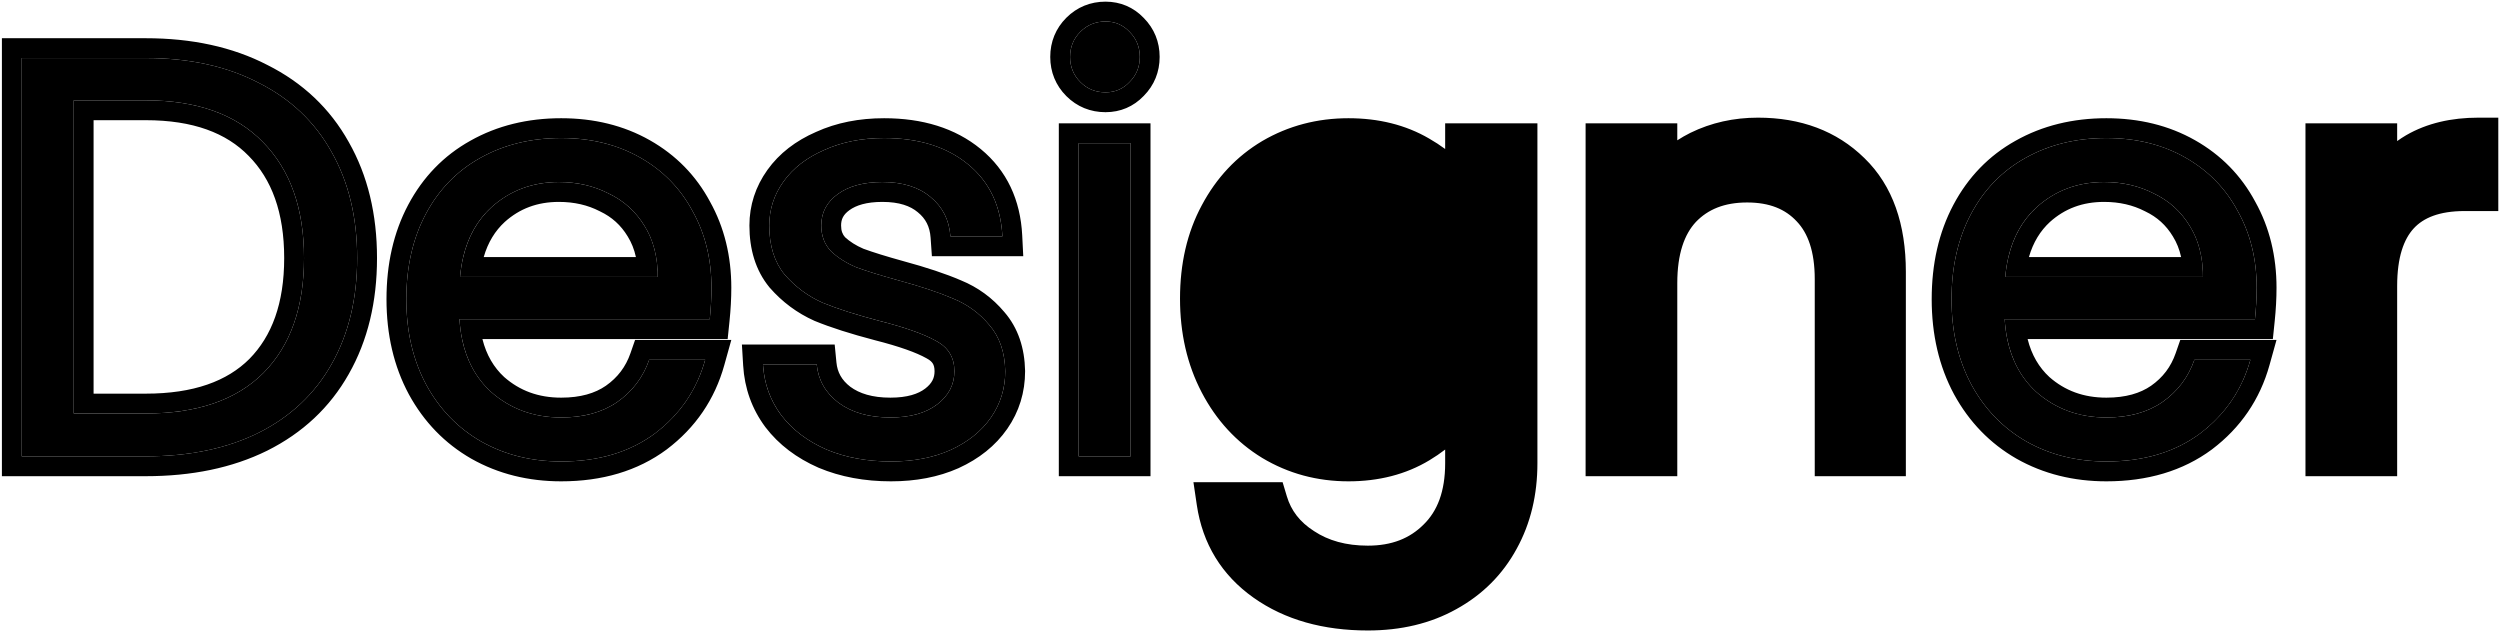               <svg id="designer" class="designer" width="630" height="159" viewBox="0 0 630 159"  xmlns="http://www.w3.org/2000/svg">
                <path
                  d="M36.727 14.632C47.671 14.632 57.127 16.696 65.095 20.824C73.159 24.856 79.303 30.664 83.527 38.248C87.847 45.832 90.007 54.76 90.007 65.032C90.007 75.304 87.847 84.232 83.527 91.816C79.303 99.304 73.159 105.064 65.095 109.096C57.127 113.032 47.671 115 36.727 115H5.479V14.632H36.727ZM36.727 104.2C49.687 104.2 59.575 100.792 66.391 93.976C73.207 87.064 76.615 77.416 76.615 65.032C76.615 52.552 73.159 42.808 66.247 35.8C59.431 28.792 49.591 25.288 36.727 25.288H18.583V104.2H36.727Z"
                   />
                <path
                  d="M179.291 72.52C179.291 75.016 179.147 77.656 178.859 80.44H115.787C116.267 88.216 118.907 94.312 123.707 98.728C128.603 103.048 134.507 105.208 141.419 105.208C147.083 105.208 151.787 103.912 155.531 101.32C159.371 98.632 162.059 95.08 163.595 90.664H177.707C175.595 98.248 171.371 104.44 165.035 109.24C158.699 113.944 150.827 116.296 141.419 116.296C133.931 116.296 127.211 114.616 121.259 111.256C115.403 107.896 110.795 103.144 107.435 97C104.075 90.76 102.395 83.56 102.395 75.4C102.395 67.24 104.027 60.088 107.291 53.944C110.555 47.8 115.115 43.096 120.971 39.832C126.923 36.472 133.739 34.792 141.419 34.792C148.907 34.792 155.531 36.424 161.291 39.688C167.051 42.952 171.467 47.464 174.539 53.224C177.707 58.888 179.291 65.32 179.291 72.52ZM165.755 69.784C165.755 64.792 164.651 60.52 162.443 56.968C160.235 53.32 157.211 50.584 153.371 48.76C149.627 46.84 145.451 45.88 140.843 45.88C134.219 45.88 128.555 47.992 123.851 52.216C119.243 56.44 116.603 62.296 115.931 69.784H165.755Z"
                   />
                <path
                  d="M224.524 116.296C218.476 116.296 213.052 115.288 208.252 113.272C203.452 111.16 199.66 108.28 196.876 104.632C194.092 100.888 192.556 96.616 192.268 91.816H205.804C206.188 95.752 208.012 98.968 211.276 101.464C214.636 103.96 219.004 105.208 224.38 105.208C229.372 105.208 233.308 104.104 236.188 101.896C239.068 99.688 240.508 96.904 240.508 93.544C240.508 90.088 238.972 87.544 235.9 85.912C232.828 84.184 228.076 82.504 221.644 80.872C215.788 79.336 210.988 77.8 207.244 76.264C203.596 74.632 200.428 72.28 197.74 69.208C195.148 66.04 193.852 61.912 193.852 56.824C193.852 52.792 195.052 49.096 197.452 45.736C199.852 42.376 203.26 39.736 207.676 37.816C212.092 35.8 217.132 34.792 222.796 34.792C231.532 34.792 238.588 37 243.964 41.416C249.34 45.832 252.22 51.88 252.604 59.56H239.5C239.212 55.432 237.532 52.12 234.46 49.624C231.484 47.128 227.452 45.88 222.364 45.88C217.66 45.88 213.916 46.888 211.132 48.904C208.348 50.92 206.956 53.56 206.956 56.824C206.956 59.416 207.772 61.576 209.404 63.304C211.132 64.936 213.244 66.28 215.74 67.336C218.332 68.296 221.884 69.4 226.396 70.648C232.06 72.184 236.668 73.72 240.22 75.256C243.772 76.696 246.796 78.904 249.292 81.88C251.884 84.856 253.228 88.744 253.324 93.544C253.324 97.864 252.124 101.752 249.724 105.208C247.324 108.664 243.916 111.4 239.5 113.416C235.18 115.336 230.188 116.296 224.524 116.296Z"
                   />
                <path
                  d="M278.59 23.272C276.094 23.272 273.982 22.408 272.254 20.68C270.526 18.952 269.662 16.84 269.662 14.344C269.662 11.848 270.526 9.736 272.254 8.008C273.982 6.28 276.094 5.416 278.59 5.416C280.99 5.416 283.006 6.28 284.638 8.008C286.366 9.736 287.23 11.848 287.23 14.344C287.23 16.84 286.366 18.952 284.638 20.68C283.006 22.408 280.99 23.272 278.59 23.272ZM284.926 36.088V115H271.822V36.088H284.926Z"
                   />
                <path
                  d="M339.804 34.792C346.62 34.792 352.572 36.28 357.66 39.256C362.844 42.232 366.684 45.976 369.18 50.488V36.088H382.428V116.728C382.428 123.928 380.892 130.312 377.82 135.88C374.748 141.544 370.332 145.96 364.572 149.128C358.908 152.296 352.284 153.88 344.7 153.88C334.332 153.88 325.692 151.432 318.78 146.536C311.868 141.64 307.788 134.968 306.54 126.52H319.5C320.94 131.32 323.916 135.16 328.428 138.04C332.94 141.016 338.364 142.504 344.7 142.504C351.9 142.504 357.756 140.248 362.268 135.736C366.876 131.224 369.18 124.888 369.18 116.728V100.168C366.588 104.776 362.748 108.616 357.66 111.688C352.572 114.76 346.62 116.296 339.804 116.296C332.796 116.296 326.412 114.568 320.652 111.112C314.988 107.656 310.524 102.808 307.26 96.568C303.996 90.328 302.364 83.224 302.364 75.256C302.364 67.192 303.996 60.136 307.26 54.088C310.524 47.944 314.988 43.192 320.652 39.832C326.412 36.472 332.796 34.792 339.804 34.792ZM369.18 75.4C369.18 69.448 367.98 64.264 365.58 59.848C363.18 55.432 359.916 52.072 355.788 49.768C351.756 47.368 347.292 46.168 342.396 46.168C337.5 46.168 333.036 47.32 329.004 49.624C324.972 51.928 321.756 55.288 319.356 59.704C316.956 64.12 315.756 69.304 315.756 75.256C315.756 81.304 316.956 86.584 319.356 91.096C321.756 95.512 324.972 98.92 329.004 101.32C333.036 103.624 337.5 104.776 342.396 104.776C347.292 104.776 351.756 103.624 355.788 101.32C359.916 98.92 363.18 95.512 365.58 91.096C367.98 86.584 369.18 81.352 369.18 75.4Z"
                   />
                <path
                  d="M443.02 34.648C452.62 34.648 460.396 37.576 466.348 43.432C472.3 49.192 475.276 57.544 475.276 68.488V115H462.316V70.36C462.316 62.488 460.348 56.488 456.412 52.36C452.476 48.136 447.1 46.024 440.284 46.024C433.372 46.024 427.852 48.184 423.724 52.504C419.692 56.824 417.676 63.112 417.676 71.368V115H404.572V36.088H417.676V47.32C420.268 43.288 423.772 40.168 428.188 37.96C432.7 35.752 437.644 34.648 443.02 34.648Z"
                   />
                <path
                  d="M568.682 72.52C568.682 75.016 568.538 77.656 568.25 80.44H505.178C505.658 88.216 508.298 94.312 513.098 98.728C517.994 103.048 523.898 105.208 530.81 105.208C536.474 105.208 541.178 103.912 544.922 101.32C548.762 98.632 551.45 95.08 552.986 90.664H567.098C564.986 98.248 560.762 104.44 554.426 109.24C548.09 113.944 540.218 116.296 530.81 116.296C523.322 116.296 516.602 114.616 510.65 111.256C504.794 107.896 500.186 103.144 496.826 97C493.466 90.76 491.786 83.56 491.786 75.4C491.786 67.24 493.418 60.088 496.682 53.944C499.946 47.8 504.506 43.096 510.362 39.832C516.314 36.472 523.13 34.792 530.81 34.792C538.298 34.792 544.922 36.424 550.682 39.688C556.442 42.952 560.858 47.464 563.93 53.224C567.098 58.888 568.682 65.32 568.682 72.52ZM555.146 69.784C555.146 64.792 554.042 60.52 551.834 56.968C549.626 53.32 546.602 50.584 542.762 48.76C539.018 46.84 534.842 45.88 530.234 45.88C523.61 45.88 517.946 47.992 513.242 52.216C508.634 56.44 505.994 62.296 505.322 69.784H555.146Z"
                   />
                <path
                  d="M599.083 48.904C601.387 44.392 604.651 40.888 608.875 38.392C613.195 35.896 618.427 34.648 624.571 34.648V48.184H621.115C606.427 48.184 599.083 56.152 599.083 72.088V115H585.979V36.088H599.083V48.904Z"
                    />
                <path clip-rule="evenodd"
                  d="M67.32 113.574L67.309 113.579C58.511 117.925 48.264 120 36.727 120H0.479V9.632H36.727C48.284 9.632 58.552 11.811 67.363 16.368C76.267 20.828 83.157 27.317 87.884 35.795C92.695 44.252 95.007 54.056 95.007 65.032C95.007 76.012 92.693 85.82 87.878 94.279C83.14 102.675 76.238 109.115 67.331 113.568L67.32 113.574ZM83.527 91.816C87.847 84.232 90.007 75.304 90.007 65.032C90.007 54.76 87.847 45.832 83.527 38.248C79.303 30.664 73.159 24.856 65.095 20.824C57.127 16.696 47.671 14.632 36.727 14.632H5.479V115H36.727C47.671 115 57.127 113.032 65.095 109.096C73.159 105.064 79.303 99.304 83.527 91.816ZM62.675 39.299L62.662 39.286C57.058 33.524 48.685 30.288 36.727 30.288H23.583V99.2H36.727C48.821 99.2 57.25 96.037 62.842 90.454C68.492 84.717 71.615 76.474 71.615 65.032C71.615 53.497 68.446 45.15 62.687 39.311L62.675 39.299ZM66.391 93.976C59.575 100.792 49.687 104.2 36.727 104.2H18.583V25.288H36.727C49.591 25.288 59.431 28.792 66.247 35.8C73.159 42.808 76.615 52.552 76.615 65.032C76.615 77.416 73.207 87.064 66.391 93.976ZM183.369 85.44H121.567C122.577 89.48 124.451 92.605 127.055 95.014C130.973 98.454 135.667 100.208 141.419 100.208C146.311 100.208 149.953 99.097 152.676 97.215C155.651 95.129 157.684 92.438 158.873 89.021L160.04 85.664H184.29L182.524 92.005C180.115 100.655 175.254 107.772 168.054 113.225L168.035 113.24L168.016 113.255C160.661 118.714 151.688 121.296 141.419 121.296C133.154 121.296 125.573 119.433 118.801 115.61L118.786 115.602L118.771 115.593C112.085 111.757 106.833 106.32 103.048 99.399L103.04 99.385L103.033 99.371C99.225 92.298 97.395 84.261 97.395 75.4C97.395 66.564 99.166 58.58 102.876 51.598C106.571 44.642 111.8 39.222 118.525 35.471C125.313 31.642 132.991 29.792 141.419 29.792C149.656 29.792 157.15 31.595 163.756 35.338C170.314 39.054 175.403 44.239 178.927 50.827C182.54 57.305 184.291 64.579 184.291 72.52C184.291 75.207 184.136 78.02 183.833 80.954L183.369 85.44ZM174.539 53.224C171.467 47.464 167.051 42.952 161.291 39.688C155.531 36.424 148.907 34.792 141.419 34.792C133.739 34.792 126.923 36.472 120.971 39.832C115.115 43.096 110.555 47.8 107.291 53.944C104.027 60.088 102.395 67.24 102.395 75.4C102.395 83.56 104.075 90.76 107.435 97C110.795 103.144 115.403 107.896 121.259 111.256C127.211 114.616 133.931 116.296 141.419 116.296C150.827 116.296 158.699 113.944 165.035 109.24C169.918 105.541 173.546 101.016 175.92 95.664C176.627 94.071 177.223 92.404 177.707 90.664H163.595C162.059 95.08 159.371 98.632 155.531 101.32C151.787 103.912 147.083 105.208 141.419 105.208C134.507 105.208 128.603 103.048 123.707 98.728C119.989 95.307 117.566 90.878 116.44 85.44C116.113 83.859 115.895 82.192 115.787 80.44H178.859C179.147 77.656 179.291 75.016 179.291 72.52C179.291 65.32 177.707 58.888 174.539 53.224ZM158.181 59.583L158.166 59.557C156.463 56.744 154.179 54.679 151.226 53.276L151.157 53.244L151.09 53.209C148.117 51.685 144.735 50.88 140.843 50.88C135.397 50.88 130.946 52.573 127.211 55.919C124.782 58.152 122.971 61.048 121.895 64.784H160.252C159.82 62.806 159.121 61.094 158.197 59.608L158.181 59.583ZM165.345 64.784C165.619 66.362 165.755 68.028 165.755 69.784H115.931C116.089 68.028 116.355 66.361 116.729 64.784C117.95 59.639 120.324 55.449 123.851 52.216C128.555 47.992 134.219 45.88 140.843 45.88C145.451 45.88 149.627 46.84 153.371 48.76C157.211 50.584 160.235 53.32 162.443 56.968C163.875 59.271 164.842 61.876 165.345 64.784ZM206.277 117.866L206.238 117.849C200.776 115.445 196.267 112.076 192.901 107.665L192.882 107.641L192.864 107.616C189.481 103.066 187.621 97.855 187.277 92.115L186.959 86.816H210.34L210.78 91.331C211.023 93.815 212.094 95.785 214.285 97.47C216.563 99.153 219.789 100.208 224.38 100.208C228.679 100.208 231.414 99.255 233.146 97.928C234.906 96.579 235.508 95.21 235.508 93.544C235.508 92.576 235.301 92.001 235.076 91.628C234.85 91.254 234.43 90.793 233.554 90.328L233.501 90.299L233.449 90.27C230.962 88.871 226.725 87.32 220.414 85.719L220.395 85.713L220.375 85.708C214.399 84.141 209.369 82.54 205.346 80.89L205.274 80.86L205.202 80.828C200.881 78.895 197.13 76.104 193.977 72.501L193.923 72.438L193.87 72.374C190.383 68.113 188.852 62.778 188.852 56.824C188.852 51.723 190.393 47.016 193.383 42.83C196.384 38.629 200.553 35.468 205.642 33.248C210.798 30.902 216.551 29.792 222.796 29.792C232.386 29.792 240.658 32.23 247.138 37.552C253.724 42.963 257.152 50.388 257.598 59.31L257.86 64.56H234.837L234.512 59.908C234.316 57.09 233.251 55.084 231.307 53.505L231.277 53.48L231.247 53.455C229.419 51.922 226.646 50.88 222.364 50.88C218.333 50.88 215.732 51.746 214.065 52.954C212.498 54.088 211.956 55.261 211.956 56.824C211.956 58.203 212.332 59.08 212.953 59.777C214.153 60.883 215.674 61.867 217.587 62.688C219.978 63.568 223.336 64.614 227.719 65.826C233.477 67.388 238.313 68.988 242.154 70.645C246.436 72.391 250.098 75.072 253.094 78.632C256.591 82.667 258.209 87.752 258.323 93.444L258.324 93.494V93.544C258.324 98.855 256.829 103.743 253.831 108.06C250.844 112.361 246.682 115.634 241.576 117.964L241.554 117.975L241.531 117.985C236.458 120.24 230.751 121.296 224.524 121.296C217.917 121.296 211.82 120.194 206.316 117.882L206.277 117.866ZM249.292 81.88C246.796 78.904 243.772 76.696 240.22 75.256C236.668 73.72 232.06 72.184 226.396 70.648C221.884 69.4 218.332 68.296 215.74 67.336C213.244 66.28 211.132 64.936 209.404 63.304C207.772 61.576 206.956 59.416 206.956 56.824C206.956 53.56 208.348 50.92 211.132 48.904C213.916 46.888 217.66 45.88 222.364 45.88C227.452 45.88 231.484 47.128 234.46 49.624C237.532 52.12 239.212 55.432 239.5 59.56H252.604C252.516 57.809 252.299 56.142 251.952 54.56C250.776 49.206 248.114 44.825 243.964 41.416C238.588 37 231.532 34.792 222.796 34.792C217.132 34.792 212.092 35.8 207.676 37.816C203.26 39.736 199.852 42.376 197.452 45.736C195.052 49.096 193.852 52.792 193.852 56.824C193.852 61.912 195.148 66.04 197.74 69.208C200.428 72.28 203.596 74.632 207.244 76.264C210.988 77.8 215.788 79.336 221.644 80.872C228.076 82.504 232.828 84.184 235.9 85.912C238.972 87.544 240.508 90.088 240.508 93.544C240.508 96.904 239.068 99.688 236.188 101.896C233.308 104.104 229.372 105.208 224.38 105.208C219.004 105.208 214.636 103.96 211.276 101.464C208.012 98.968 206.188 95.752 205.804 91.816H192.268C192.372 93.552 192.64 95.218 193.07 96.816C193.83 99.636 195.099 102.242 196.876 104.632C199.66 108.28 203.452 111.16 208.252 113.272C213.052 115.288 218.476 116.296 224.524 116.296C230.188 116.296 235.18 115.336 239.5 113.416C243.916 111.4 247.324 108.664 249.724 105.208C252.124 101.752 253.324 97.864 253.324 93.544C253.228 88.744 251.884 84.856 249.292 81.88ZM289.926 31.088V120H266.822V31.088H289.926ZM278.59 28.272C274.8 28.272 271.407 26.904 268.719 24.216C266.031 21.528 264.662 18.134 264.662 14.344C264.662 10.554 266.031 7.16 268.719 4.472C271.407 1.785 274.8 0.416 278.59 0.416C282.327 0.416 285.645 1.818 288.225 4.523C290.879 7.203 292.23 10.578 292.23 14.344C292.23 18.11 290.879 21.485 288.224 24.165C285.644 26.87 282.327 28.272 278.59 28.272ZM284.638 20.68C286.366 18.952 287.23 16.84 287.23 14.344C287.23 11.848 286.366 9.736 284.638 8.008C283.006 6.28 280.99 5.416 278.59 5.416C276.094 5.416 273.982 6.28 272.254 8.008C270.526 9.736 269.662 11.848 269.662 14.344C269.662 16.84 270.526 18.952 272.254 20.68C273.982 22.408 276.094 23.272 278.59 23.272C280.99 23.272 283.006 22.408 284.638 20.68ZM364.18 106.679C362.3 108.529 360.127 110.199 357.66 111.688C352.572 114.76 346.62 116.296 339.804 116.296C332.796 116.296 326.412 114.568 320.652 111.112C314.988 107.656 310.524 102.808 307.26 96.568C303.996 90.328 302.364 83.224 302.364 75.256C302.364 67.192 303.996 60.136 307.26 54.088C310.524 47.944 314.988 43.192 320.652 39.832C326.412 36.472 332.796 34.792 339.804 34.792C346.62 34.792 352.572 36.28 357.66 39.256C360.141 40.68 362.314 42.281 364.18 44.057C366.212 45.992 367.879 48.136 369.18 50.488V36.088H382.428V116.728C382.428 123.928 380.892 130.312 377.82 135.88C374.748 141.544 370.332 145.96 364.572 149.128C358.908 152.296 352.284 153.88 344.7 153.88C334.332 153.88 325.692 151.432 318.78 146.536C313.293 142.65 309.591 137.644 307.673 131.52C307.175 129.929 306.797 128.262 306.54 126.52H319.5C320.94 131.32 323.916 135.16 328.428 138.04C332.94 141.016 338.364 142.504 344.7 142.504C351.9 142.504 357.756 140.248 362.268 135.736C366.876 131.224 369.18 124.888 369.18 116.728V100.168C367.844 102.542 366.178 104.712 364.18 106.679ZM364.18 113.288C362.942 114.239 361.629 115.132 360.244 115.968C354.267 119.577 347.395 121.296 339.804 121.296C331.931 121.296 324.651 119.342 318.079 115.399L318.063 115.39L318.048 115.38C311.561 111.422 306.487 105.878 302.829 98.885C299.145 91.841 297.364 83.924 297.364 75.256C297.364 66.511 299.137 58.616 302.854 51.724C306.522 44.826 311.608 39.383 318.101 35.532L318.117 35.522L318.133 35.513C324.697 31.684 331.958 29.792 339.804 29.792C347.358 29.792 354.202 31.446 360.164 34.928C361.58 35.742 362.92 36.614 364.18 37.546V31.088H387.428V116.728C387.428 124.653 385.732 131.882 382.207 138.279C378.671 144.791 373.567 149.883 366.998 153.5C360.475 157.145 352.987 158.88 344.7 158.88C333.532 158.88 323.82 156.234 315.89 150.616C307.854 144.924 303.039 137.037 301.594 127.251L300.747 121.52H323.22L324.289 125.083C325.36 128.654 327.541 131.542 331.118 133.825L331.15 133.846L331.181 133.866C334.743 136.216 339.17 137.504 344.7 137.504C350.759 137.504 355.282 135.651 358.732 132.201L358.751 132.182L358.77 132.163C362.178 128.826 364.18 123.92 364.18 116.728V113.288ZM353.29 54.1L353.23 54.065C350.006 52.145 346.432 51.168 342.396 51.168C338.321 51.168 334.72 52.117 331.485 53.965C328.325 55.77 325.743 58.422 323.749 62.092C321.815 65.651 320.756 69.984 320.756 75.256C320.756 80.626 321.816 85.065 323.76 88.728C325.753 92.388 328.342 95.098 331.524 97.001C334.749 98.835 338.337 99.776 342.396 99.776C346.464 99.776 350.06 98.831 353.29 96.988C356.57 95.078 359.194 92.368 361.176 88.728C363.126 85.054 364.18 80.659 364.18 75.4C364.18 70.128 363.121 65.795 361.187 62.236C359.209 58.596 356.6 55.947 353.351 54.134L353.29 54.1ZM365.58 91.096C363.18 95.512 359.916 98.92 355.788 101.32C351.756 103.624 347.292 104.776 342.396 104.776C337.5 104.776 333.036 103.624 329.004 101.32C324.972 98.92 321.756 95.512 319.356 91.096C316.956 86.584 315.756 81.304 315.756 75.256C315.756 69.304 316.956 64.12 319.356 59.704C321.756 55.288 324.972 51.928 329.004 49.624C333.036 47.32 337.5 46.168 342.396 46.168C347.292 46.168 351.756 47.368 355.788 49.768C359.916 52.072 363.18 55.432 365.58 59.848C367.98 64.264 369.18 69.448 369.18 75.4C369.18 81.352 367.98 86.584 365.58 91.096ZM422.676 41.583C424.321 40.183 426.158 38.975 428.188 37.96C432.7 35.752 437.644 34.648 443.02 34.648C452.62 34.648 460.396 37.576 466.348 43.432C472.3 49.192 475.276 57.544 475.276 68.488V115H462.316V70.36C462.316 62.488 460.348 56.488 456.412 52.36C452.476 48.136 447.1 46.024 440.284 46.024C433.372 46.024 427.852 48.184 423.724 52.504C419.692 56.824 417.676 63.112 417.676 71.368V115H404.572V36.088H417.676V47.32C419.077 45.142 420.743 43.229 422.676 41.583ZM422.676 35.361C423.719 34.683 424.812 34.058 425.952 33.488L425.971 33.478L425.991 33.469C431.234 30.903 436.937 29.648 443.02 29.648C453.712 29.648 462.813 32.948 469.839 39.852C477.039 46.828 480.276 56.65 480.276 68.488V120H457.316V70.36C457.316 63.278 455.552 58.703 452.794 55.81L452.774 55.79L452.754 55.769C449.935 52.743 445.986 51.024 440.284 51.024C434.517 51.024 430.391 52.775 427.359 55.938C424.495 59.02 422.676 63.891 422.676 71.368V120H399.572V31.088H422.676V35.361ZM572.759 85.44H510.958C511.967 89.48 513.841 92.604 516.445 95.013C520.363 98.454 525.057 100.208 530.81 100.208C535.701 100.208 539.344 99.097 542.067 97.215C545.042 95.129 547.075 92.438 548.263 89.021L549.431 85.664H573.68L571.914 92.005C569.506 100.655 564.644 107.772 557.445 113.225L557.426 113.24L557.406 113.255C550.052 118.714 541.079 121.296 530.81 121.296C522.545 121.296 514.964 119.433 508.192 115.61L508.177 115.602L508.161 115.593C501.475 111.757 496.224 106.32 492.439 99.399L492.431 99.385L492.423 99.371C488.615 92.298 486.786 84.261 486.786 75.4C486.786 66.564 488.557 58.58 492.266 51.598C495.961 44.643 501.188 39.225 507.91 35.474C514.7 31.643 522.38 29.792 530.81 29.792C539.047 29.792 546.541 31.595 553.147 35.338C559.705 39.054 564.794 44.239 568.318 50.827C571.931 57.305 573.682 64.579 573.682 72.52C573.682 75.207 573.527 78.02 573.223 80.954L572.759 85.44ZM563.93 53.224C560.858 47.464 556.442 42.952 550.682 39.688C544.922 36.424 538.298 34.792 530.81 34.792C523.13 34.792 516.314 36.472 510.362 39.832C504.506 43.096 499.946 47.8 496.682 53.944C493.418 60.088 491.786 67.24 491.786 75.4C491.786 83.56 493.466 90.76 496.826 97C500.186 103.144 504.794 107.896 510.65 111.256C516.602 114.616 523.322 116.296 530.81 116.296C540.218 116.296 548.09 113.944 554.426 109.24C559.308 105.541 562.936 101.016 565.311 95.664C566.018 94.071 566.613 92.404 567.098 90.664H552.986C551.45 95.08 548.762 98.632 544.922 101.32C541.178 103.912 536.474 105.208 530.81 105.208C523.898 105.208 517.994 103.048 513.098 98.728C509.379 95.307 506.957 90.878 505.831 85.44C505.504 83.859 505.286 82.192 505.178 80.44H568.25C568.538 77.656 568.682 75.016 568.682 72.52C568.682 65.32 567.098 58.888 563.93 53.224ZM547.572 59.583L547.556 59.557C545.853 56.744 543.57 54.679 540.616 53.276L540.548 53.244L540.48 53.209C537.508 51.685 534.125 50.88 530.234 50.88C524.787 50.88 520.336 52.573 516.6 55.92C514.172 58.153 512.362 61.048 511.286 64.784H549.643C549.211 62.806 548.511 61.094 547.587 59.608L547.572 59.583ZM554.736 64.784C555.009 66.362 555.146 68.028 555.146 69.784H505.322C505.479 68.028 505.745 66.361 506.12 64.784C507.341 59.639 509.715 55.449 513.242 52.216C517.946 47.992 523.61 45.88 530.234 45.88C534.842 45.88 539.018 46.84 542.762 48.76C546.602 50.584 549.626 53.32 551.834 56.968C553.265 59.271 554.233 61.876 554.736 64.784ZM619.571 34.948C621.164 34.748 622.831 34.648 624.571 34.648V48.184H621.115C606.427 48.184 599.083 56.152 599.083 72.088V115H585.979V36.088H599.083V48.904C600.424 46.277 602.091 43.992 604.083 42.049C605.512 40.654 607.11 39.435 608.875 38.392C611.971 36.603 615.537 35.455 619.571 34.948ZM604.083 35.55C604.805 35.034 605.554 34.546 606.331 34.087L606.352 34.075L606.373 34.063C611.611 31.036 617.75 29.648 624.571 29.648H629.571V53.184H621.115C614.651 53.184 610.692 54.918 608.267 57.549C605.772 60.256 604.083 64.794 604.083 72.088V120H580.979V31.088H604.083V35.55ZM284.926 36.088H271.822V115H284.926V36.088Z"
                    />
              </svg>
